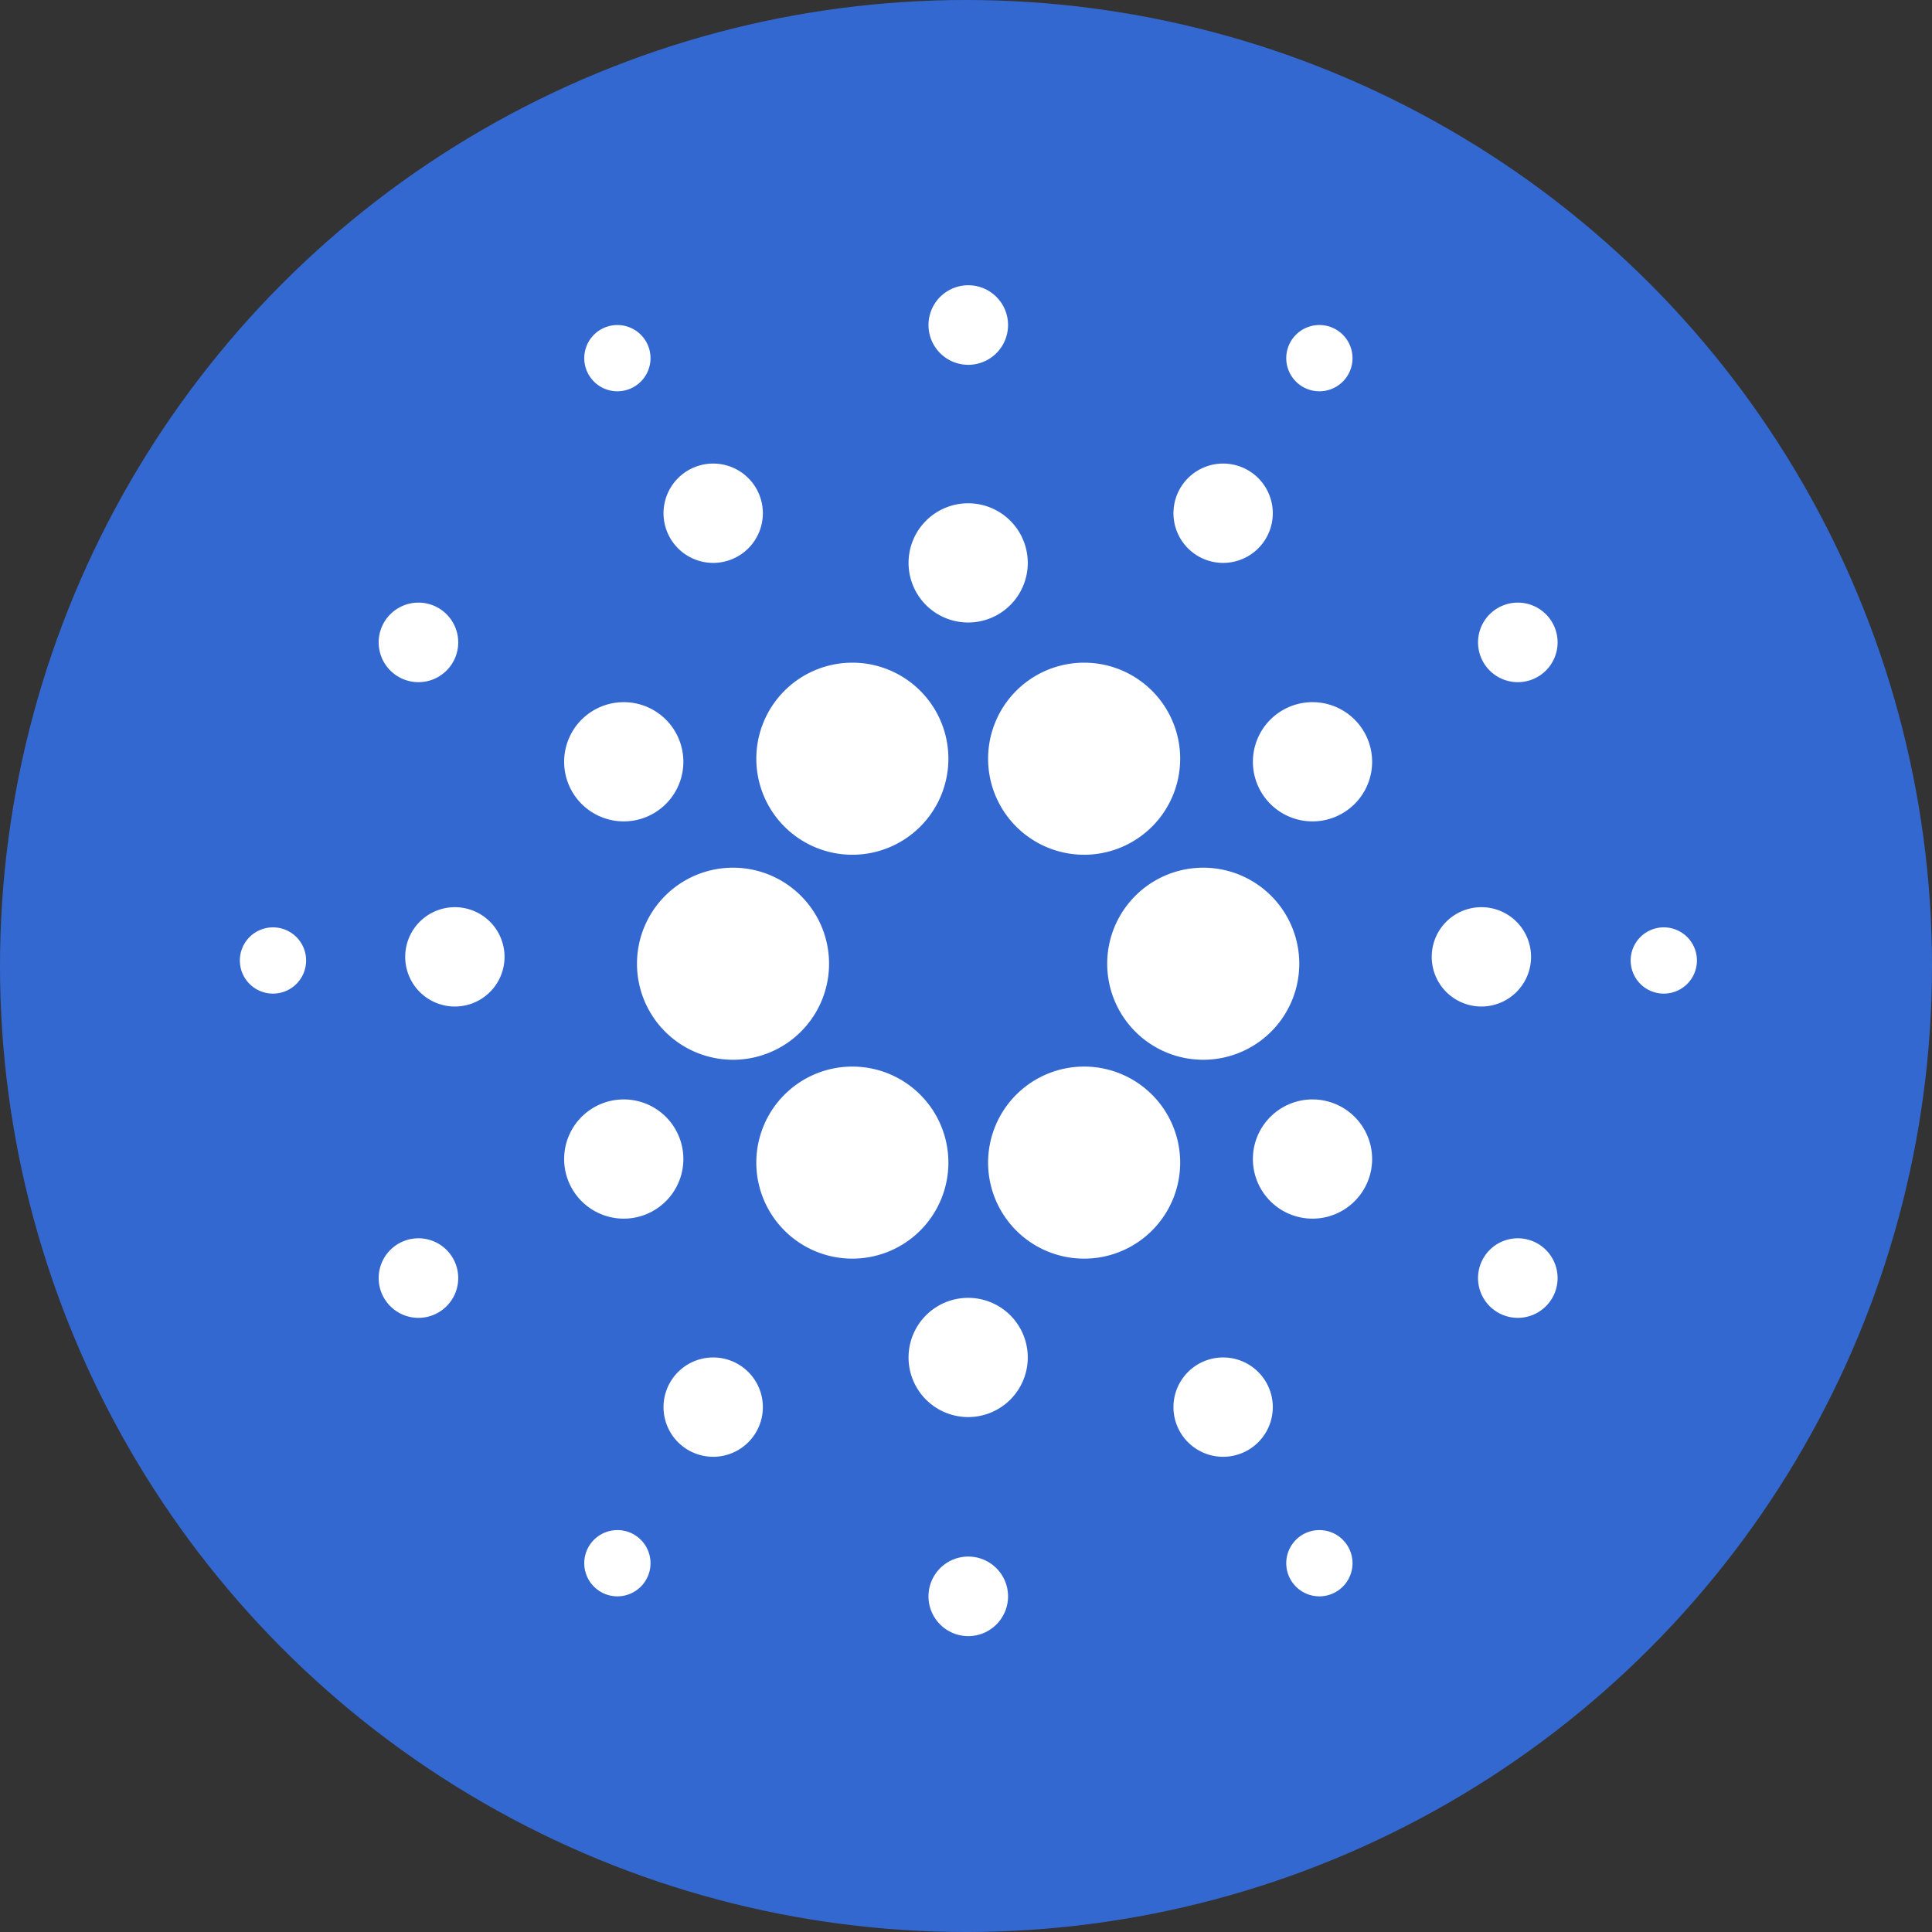 <svg xmlns="http://www.w3.org/2000/svg" width="34" height="34" viewBox="0 0 34 34">
  <rect x="0" y="0" width="34" height="34" fill="#333333" stroke="none"/>
  <g id="cardano_ada" data-name="cardano ada" transform="translate(-0.216 -0.216)">
    <g id="cardano_ada-2" data-name="cardano ada-2" transform="translate(0.216 0.216)">
      <circle id="Эллипс_6" data-name="Эллипс 6" cx="17" cy="17" r="17" fill="#3468d1"/>
      <path id="Эллипс_6_копия_29" data-name="Эллипс 6 копия 29" d="M43.781,45.642a1.69,1.69,0,1,1-1.69,1.69A1.69,1.69,0,0,1,43.781,45.642Zm4.079,0a1.69,1.69,0,1,1-1.69,1.69,1.69,1.69,0,0,1,1.69-1.69Zm0,7.108a1.69,1.69,0,1,1-1.69,1.69,1.69,1.69,0,0,1,1.69-1.69Zm-4.079,0a1.69,1.69,0,1,1-1.69,1.69A1.69,1.69,0,0,1,43.781,52.75Zm-2.1-3.5a1.69,1.69,0,1,1-1.69,1.69,1.69,1.69,0,0,1,1.69-1.69Zm8.275,0a1.69,1.69,0,1,1-1.69,1.69,1.69,1.69,0,0,1,1.69-1.69Zm1.923-2.913a1.049,1.049,0,1,1-1.049,1.049,1.049,1.049,0,0,1,1.049-1.049Zm0,6.991a1.049,1.049,0,1,1-1.049,1.049,1.049,1.049,0,0,1,1.049-1.049Zm-12.121,0a1.049,1.049,0,1,1-1.049,1.049,1.049,1.049,0,0,1,1.049-1.049Zm0-6.991a1.049,1.049,0,1,1-1.049,1.049,1.049,1.049,0,0,1,1.049-1.049Zm6.061-3.5a1.049,1.049,0,1,1-1.049,1.049,1.049,1.049,0,0,1,1.049-1.049Zm0,13.983a1.049,1.049,0,1,1-1.049,1.049,1.049,1.049,0,0,1,1.049-1.049Zm4.487,1.049a.874.874,0,1,1-.874.874.874.874,0,0,1,.874-.874Zm-8.974,0a.874.874,0,1,1-.874.874.874.874,0,0,1,.874-.874Zm0-15.731a.874.874,0,1,1-.874.874.874.874,0,0,1,.874-.874Zm8.974,0a.874.874,0,1,1-.874.874.874.874,0,0,1,.874-.874Zm4.545,7.807a.874.874,0,1,1-.874.874.874.874,0,0,1,.874-.874Zm-18.065,0a.874.874,0,1,1-.874.874.874.874,0,0,1,.874-.874Zm-.641-5.36a.7.7,0,1,1-.7.7h0a.7.7,0,0,1,.7-.7Zm0,11.187a.7.7,0,1,1-.7.7h0a.7.7,0,0,1,.7-.7Zm19.347,0a.7.7,0,1,1-.7.7h0a.7.7,0,0,1,.7-.7Zm0-11.187a.7.7,0,1,1-.7.7h0a.7.7,0,0,1,.7-.7ZM45.821,39a.7.7,0,1,1-.7.7h0a.7.7,0,0,1,.7-.7Zm0,22.373a.7.7,0,1,1-.7.7.7.7,0,0,1,.7-.7ZM52,60.907a.583.583,0,1,1-.583.583h0A.583.583,0,0,1,52,60.907Zm-12.354,0a.583.583,0,1,1-.583.583h0A.583.583,0,0,1,39.643,60.907Zm0-21.207a.583.583,0,1,1-.583.583h0a.583.583,0,0,1,.582-.583h0ZM52,39.7a.583.583,0,1,1-.583.583h0A.583.583,0,0,1,52,39.7h0Zm6.061,10.6a.583.583,0,1,1-.583.583h0a.583.583,0,0,1,.583-.583Zm-24.476,0a.583.583,0,1,1-.583.583h0a.583.583,0,0,1,.583-.583Z" transform="translate(-28.781 -33.98)" fill="#fff" fill-rule="evenodd"/>
    </g>
  </g>
</svg>
